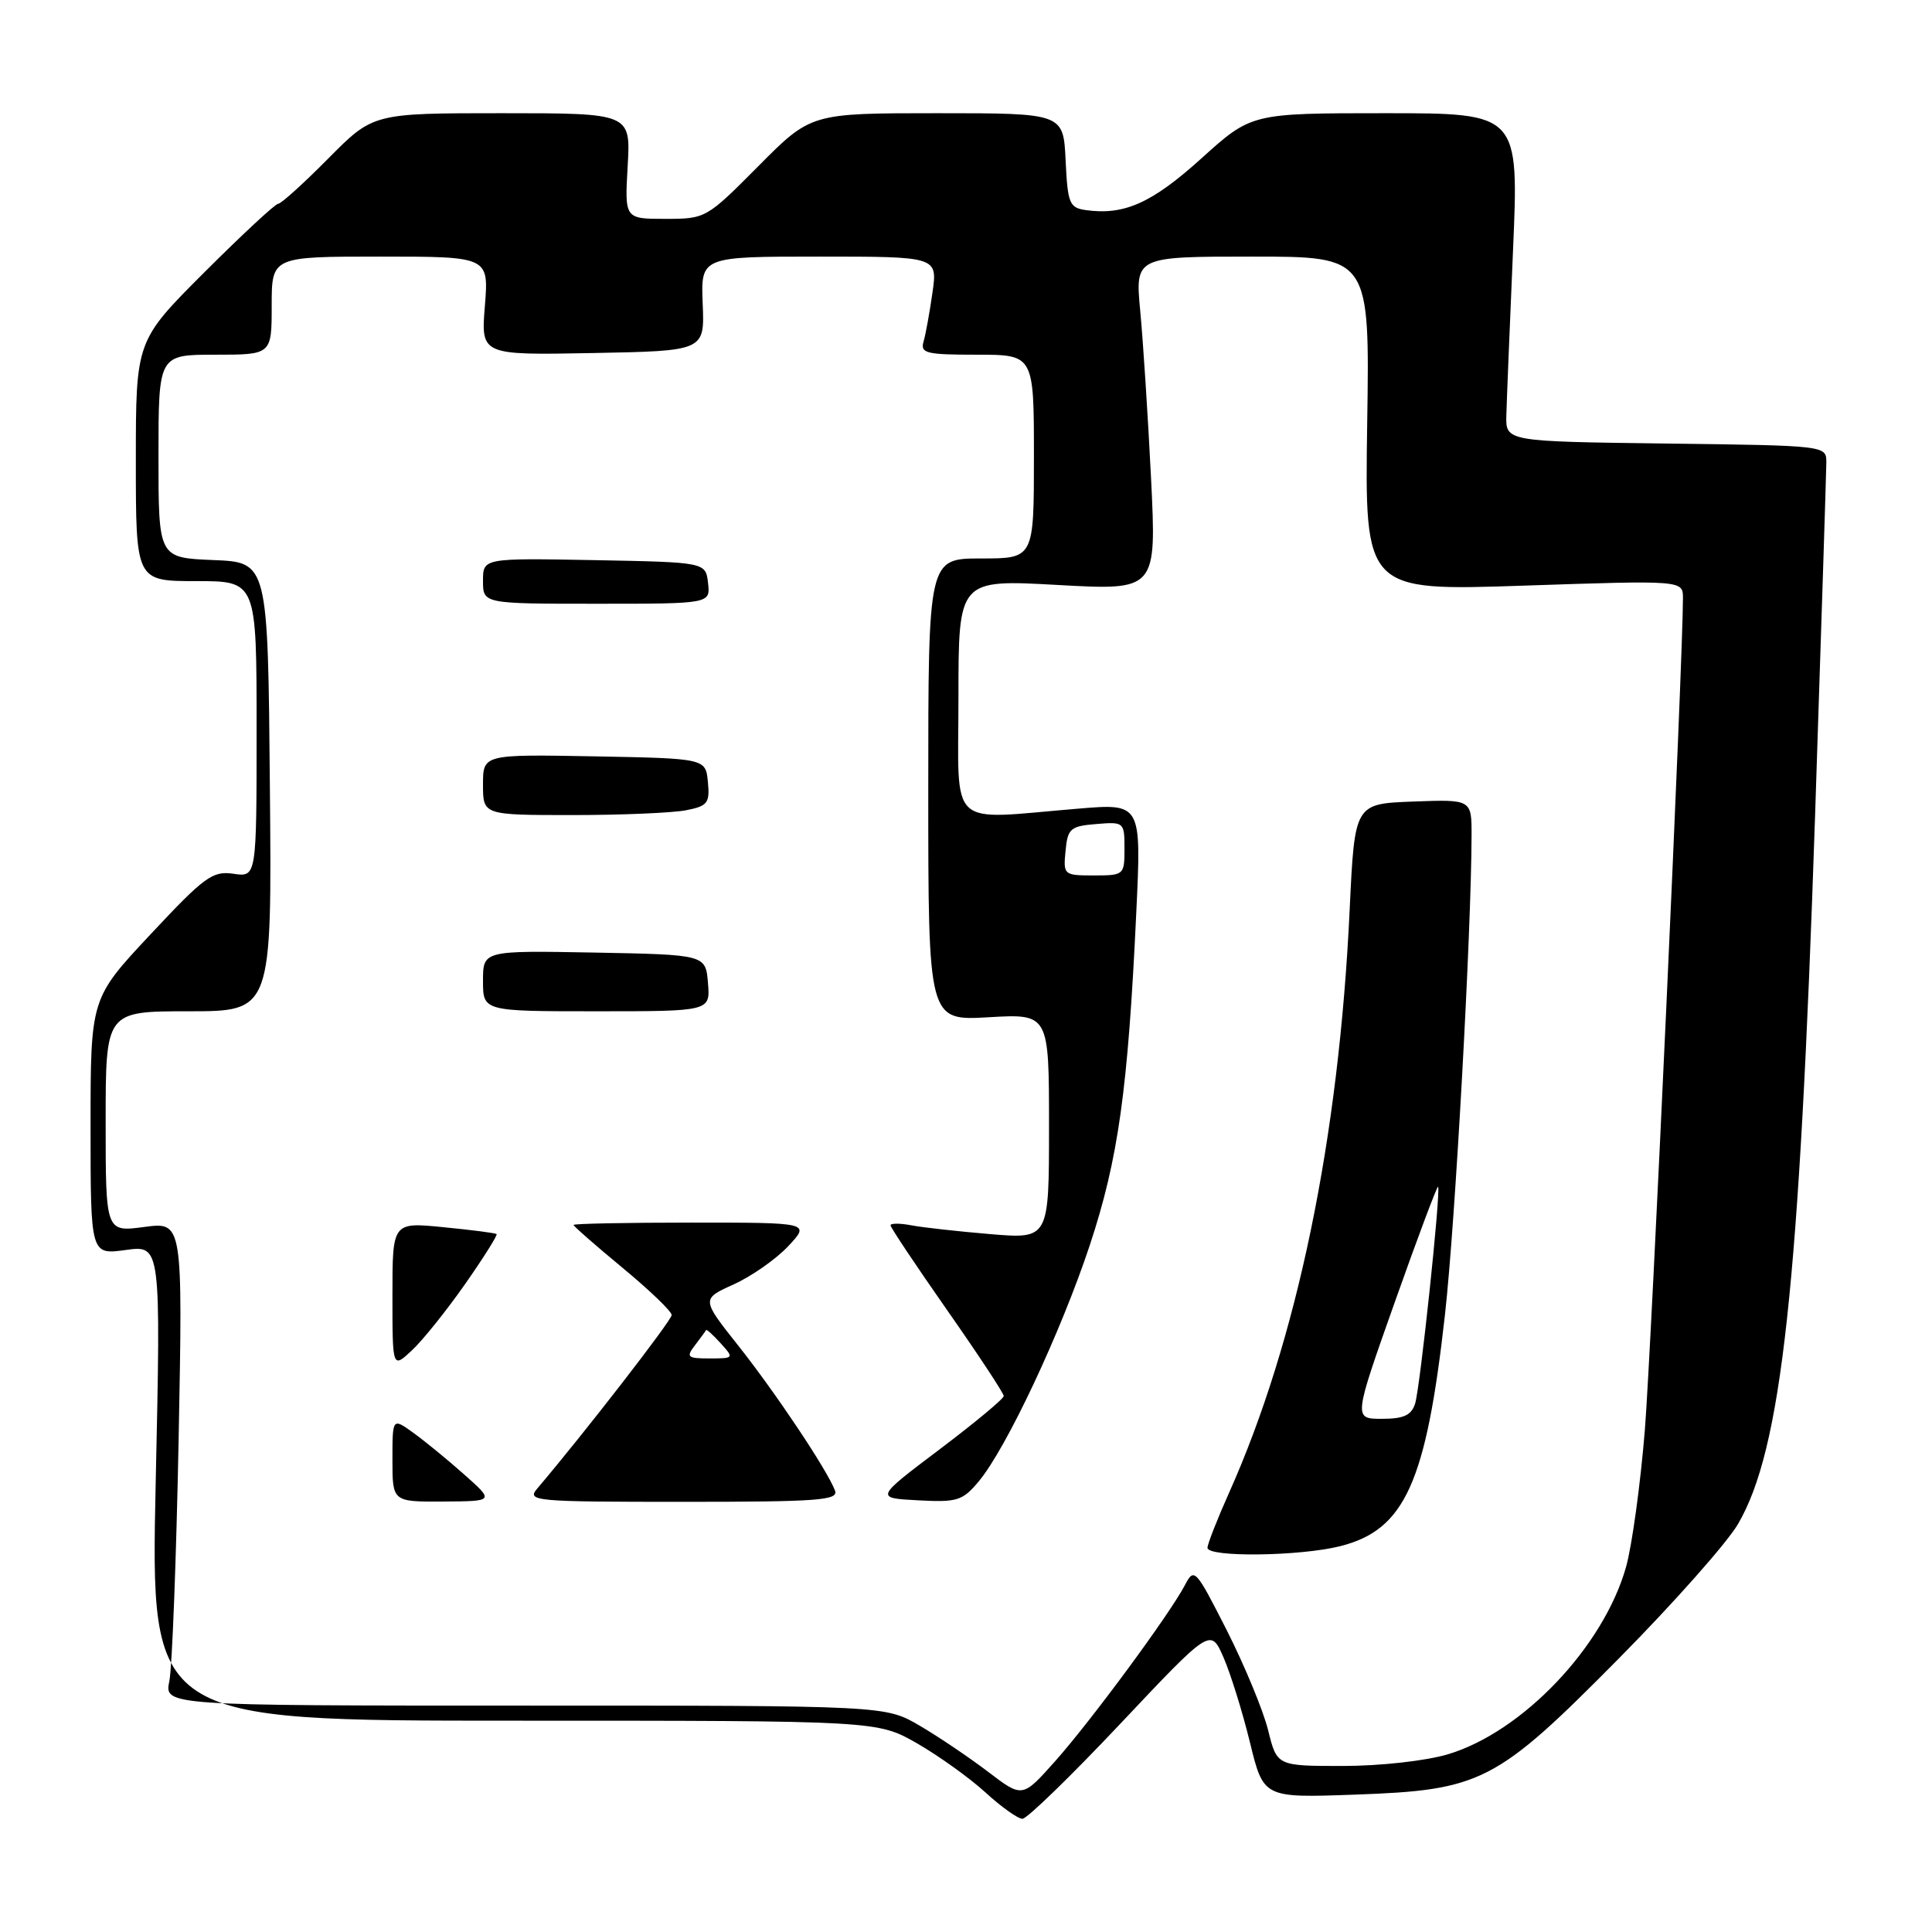 <?xml version="1.0" encoding="UTF-8" standalone="no"?>
<!DOCTYPE svg PUBLIC "-//W3C//DTD SVG 1.1//EN" "http://www.w3.org/Graphics/SVG/1.1/DTD/svg11.dtd" >
<svg xmlns="http://www.w3.org/2000/svg" xmlns:xlink="http://www.w3.org/1999/xlink" version="1.1" viewBox="0 0 256 256">
 <g >
 <path fill="currentColor"
d=" M 148.49 228.36 C 160.41 215.72 160.41 215.72 162.12 219.61 C 163.05 221.75 164.63 226.81 165.62 230.86 C 167.42 238.23 167.42 238.23 179.46 237.80 C 196.32 237.20 198.21 236.23 214.57 219.69 C 221.75 212.43 228.82 204.45 230.28 201.97 C 236.08 192.07 238.42 170.59 240.51 108.00 C 241.32 83.52 241.99 62.50 242.00 61.27 C 242.00 59.04 241.98 59.04 220.75 58.77 C 199.50 58.50 199.50 58.50 199.60 55.00 C 199.65 53.08 200.05 43.29 200.48 33.25 C 201.27 15.00 201.27 15.00 183.54 15.00 C 165.82 15.00 165.82 15.00 159.18 21.00 C 152.62 26.92 148.96 28.55 143.88 27.84 C 141.70 27.53 141.47 26.97 141.20 21.25 C 140.90 15.00 140.90 15.00 124.18 15.00 C 107.45 15.00 107.45 15.00 100.50 22.00 C 93.61 28.94 93.51 29.00 88.16 29.00 C 82.77 29.00 82.77 29.00 83.17 22.00 C 83.57 15.00 83.57 15.00 66.50 15.00 C 49.44 15.00 49.44 15.00 43.50 21.00 C 40.23 24.30 37.25 27.00 36.86 27.00 C 36.48 27.00 32.08 31.09 27.08 36.08 C 18.00 45.16 18.00 45.16 18.00 61.08 C 18.00 77.00 18.00 77.00 26.00 77.00 C 34.00 77.00 34.00 77.00 34.00 96.61 C 34.00 116.23 34.00 116.23 30.94 115.78 C 28.17 115.37 27.11 116.14 19.94 123.81 C 12.00 132.29 12.00 132.29 12.00 149.28 C 12.00 166.27 12.00 166.27 16.66 165.63 C 21.32 164.99 21.32 164.99 20.63 196.50 C 19.95 228.00 19.95 228.00 68.10 228.00 C 116.26 228.00 116.26 228.00 121.51 231.00 C 124.39 232.66 128.47 235.58 130.57 237.50 C 132.67 239.43 134.88 241.00 135.48 241.00 C 136.08 241.00 141.94 235.31 148.49 228.36 Z  M 130.94 234.78 C 128.44 232.88 124.36 230.12 121.86 228.66 C 117.32 226.00 117.32 226.00 69.55 226.00 C 21.77 226.00 21.77 226.00 22.44 222.75 C 22.81 220.96 23.36 206.54 23.67 190.70 C 24.22 161.90 24.22 161.90 19.11 162.58 C 14.00 163.26 14.00 163.26 14.00 148.63 C 14.00 134.00 14.00 134.00 25.01 134.00 C 36.03 134.00 36.03 134.00 35.76 104.25 C 35.50 74.50 35.50 74.50 28.25 74.21 C 21.00 73.91 21.00 73.91 21.00 60.46 C 21.00 47.00 21.00 47.00 28.50 47.00 C 36.00 47.00 36.00 47.00 36.00 40.50 C 36.00 34.00 36.00 34.00 50.38 34.00 C 64.77 34.00 64.77 34.00 64.25 40.53 C 63.72 47.06 63.72 47.06 78.55 46.78 C 93.37 46.50 93.37 46.50 93.11 40.25 C 92.86 34.00 92.86 34.00 108.54 34.00 C 124.23 34.00 124.23 34.00 123.56 38.75 C 123.19 41.36 122.66 44.29 122.38 45.25 C 121.92 46.81 122.70 47.00 129.43 47.00 C 137.00 47.00 137.00 47.00 137.00 60.50 C 137.00 74.00 137.00 74.00 130.00 74.00 C 123.00 74.00 123.00 74.00 123.00 104.63 C 123.00 135.26 123.00 135.26 131.00 134.79 C 139.00 134.33 139.00 134.33 139.00 149.25 C 139.00 164.17 139.00 164.17 131.25 163.53 C 126.99 163.17 122.26 162.65 120.75 162.36 C 119.24 162.07 118.00 162.08 118.00 162.36 C 118.00 162.65 121.38 167.71 125.50 173.60 C 129.62 179.49 133.00 184.61 133.00 184.98 C 133.00 185.34 129.16 188.53 124.47 192.07 C 115.95 198.50 115.95 198.50 121.64 198.80 C 126.84 199.08 127.54 198.86 129.68 196.30 C 133.34 191.93 140.57 176.55 144.40 165.00 C 148.18 153.58 149.46 144.42 150.56 120.98 C 151.25 106.45 151.25 106.45 142.87 107.15 C 125.32 108.60 127.00 110.17 127.00 92.39 C 127.00 76.78 127.00 76.78 140.13 77.51 C 153.25 78.24 153.25 78.24 152.52 63.37 C 152.11 55.19 151.47 45.24 151.09 41.25 C 150.41 34.00 150.41 34.00 165.95 34.00 C 181.50 34.00 181.50 34.00 181.16 56.15 C 180.83 78.31 180.83 78.31 201.91 77.60 C 223.00 76.89 223.00 76.89 223.00 79.26 C 223.00 87.38 218.81 178.81 217.95 189.50 C 217.37 196.65 216.25 204.81 215.46 207.63 C 212.48 218.21 201.71 229.52 191.83 232.46 C 188.89 233.33 182.87 234.00 177.92 234.00 C 169.20 234.00 169.20 234.00 168.03 229.25 C 167.38 226.64 164.92 220.70 162.57 216.05 C 158.40 207.85 158.24 207.68 157.00 210.05 C 154.98 213.90 144.58 228.01 139.81 233.37 C 135.47 238.24 135.47 238.24 130.94 234.78 Z  M 177.57 204.88 C 186.16 202.72 188.98 196.47 191.47 174.16 C 192.83 162.01 194.96 123.50 194.99 110.71 C 195.00 105.92 195.00 105.92 187.25 106.21 C 179.50 106.50 179.50 106.50 178.84 120.50 C 177.42 150.86 171.87 177.67 162.84 197.84 C 161.28 201.33 160.00 204.59 160.00 205.09 C 160.00 206.37 172.23 206.22 177.57 204.88 Z  M 61.50 195.37 C 59.30 193.41 56.26 190.93 54.75 189.84 C 52.00 187.86 52.00 187.86 52.00 193.43 C 52.00 199.00 52.00 199.00 58.75 198.96 C 65.50 198.92 65.50 198.92 61.50 195.37 Z  M 110.64 197.50 C 109.58 194.74 102.78 184.56 97.83 178.31 C 92.93 172.13 92.93 172.13 97.21 170.19 C 99.57 169.13 102.82 166.85 104.44 165.13 C 107.37 162.00 107.37 162.00 91.69 162.00 C 83.06 162.00 76.00 162.14 76.00 162.31 C 76.00 162.48 78.92 165.04 82.50 168.00 C 86.08 170.96 89.00 173.77 89.00 174.25 C 89.00 174.96 77.31 190.04 71.18 197.25 C 69.77 198.91 70.78 199.00 90.45 199.00 C 108.48 199.00 111.14 198.80 110.64 197.50 Z  M 61.64 170.13 C 64.09 166.63 65.96 163.65 65.80 163.52 C 65.63 163.38 62.46 162.97 58.75 162.61 C 52.00 161.94 52.00 161.94 52.00 171.65 C 52.00 181.35 52.00 181.35 54.59 178.92 C 56.02 177.59 59.19 173.63 61.64 170.13 Z  M 93.81 130.25 C 93.50 126.50 93.50 126.50 78.75 126.22 C 64.00 125.95 64.00 125.95 64.00 129.97 C 64.00 134.00 64.00 134.00 79.06 134.00 C 94.12 134.00 94.12 134.00 93.81 130.25 Z  M 90.93 107.36 C 93.77 106.80 94.07 106.40 93.80 103.61 C 93.50 100.50 93.50 100.50 78.75 100.22 C 64.00 99.95 64.00 99.95 64.00 103.97 C 64.00 108.00 64.00 108.00 75.88 108.00 C 82.41 108.00 89.18 107.71 90.93 107.36 Z  M 93.82 77.25 C 93.50 74.50 93.50 74.50 78.75 74.22 C 64.00 73.95 64.00 73.95 64.00 76.97 C 64.00 80.00 64.00 80.00 79.07 80.00 C 94.13 80.00 94.13 80.00 93.82 77.25 Z  M 141.19 112.75 C 141.47 109.78 141.83 109.47 145.25 109.19 C 148.94 108.88 149.00 108.94 149.00 112.44 C 149.00 115.94 148.93 116.00 144.94 116.00 C 140.95 116.00 140.88 115.93 141.19 112.75 Z  M 184.83 172.50 C 187.85 163.97 190.43 157.11 190.55 157.25 C 190.95 157.69 188.18 183.86 187.51 185.98 C 187.01 187.54 186.00 188.00 183.10 188.00 C 179.34 188.00 179.34 188.00 184.83 172.50 Z  M 92.09 178.25 C 92.83 177.29 93.49 176.38 93.56 176.24 C 93.62 176.10 94.50 176.89 95.49 177.99 C 97.28 179.96 97.25 180.00 94.03 180.00 C 91.07 180.00 90.88 179.83 92.09 178.25 Z "/>
</g>
</svg>